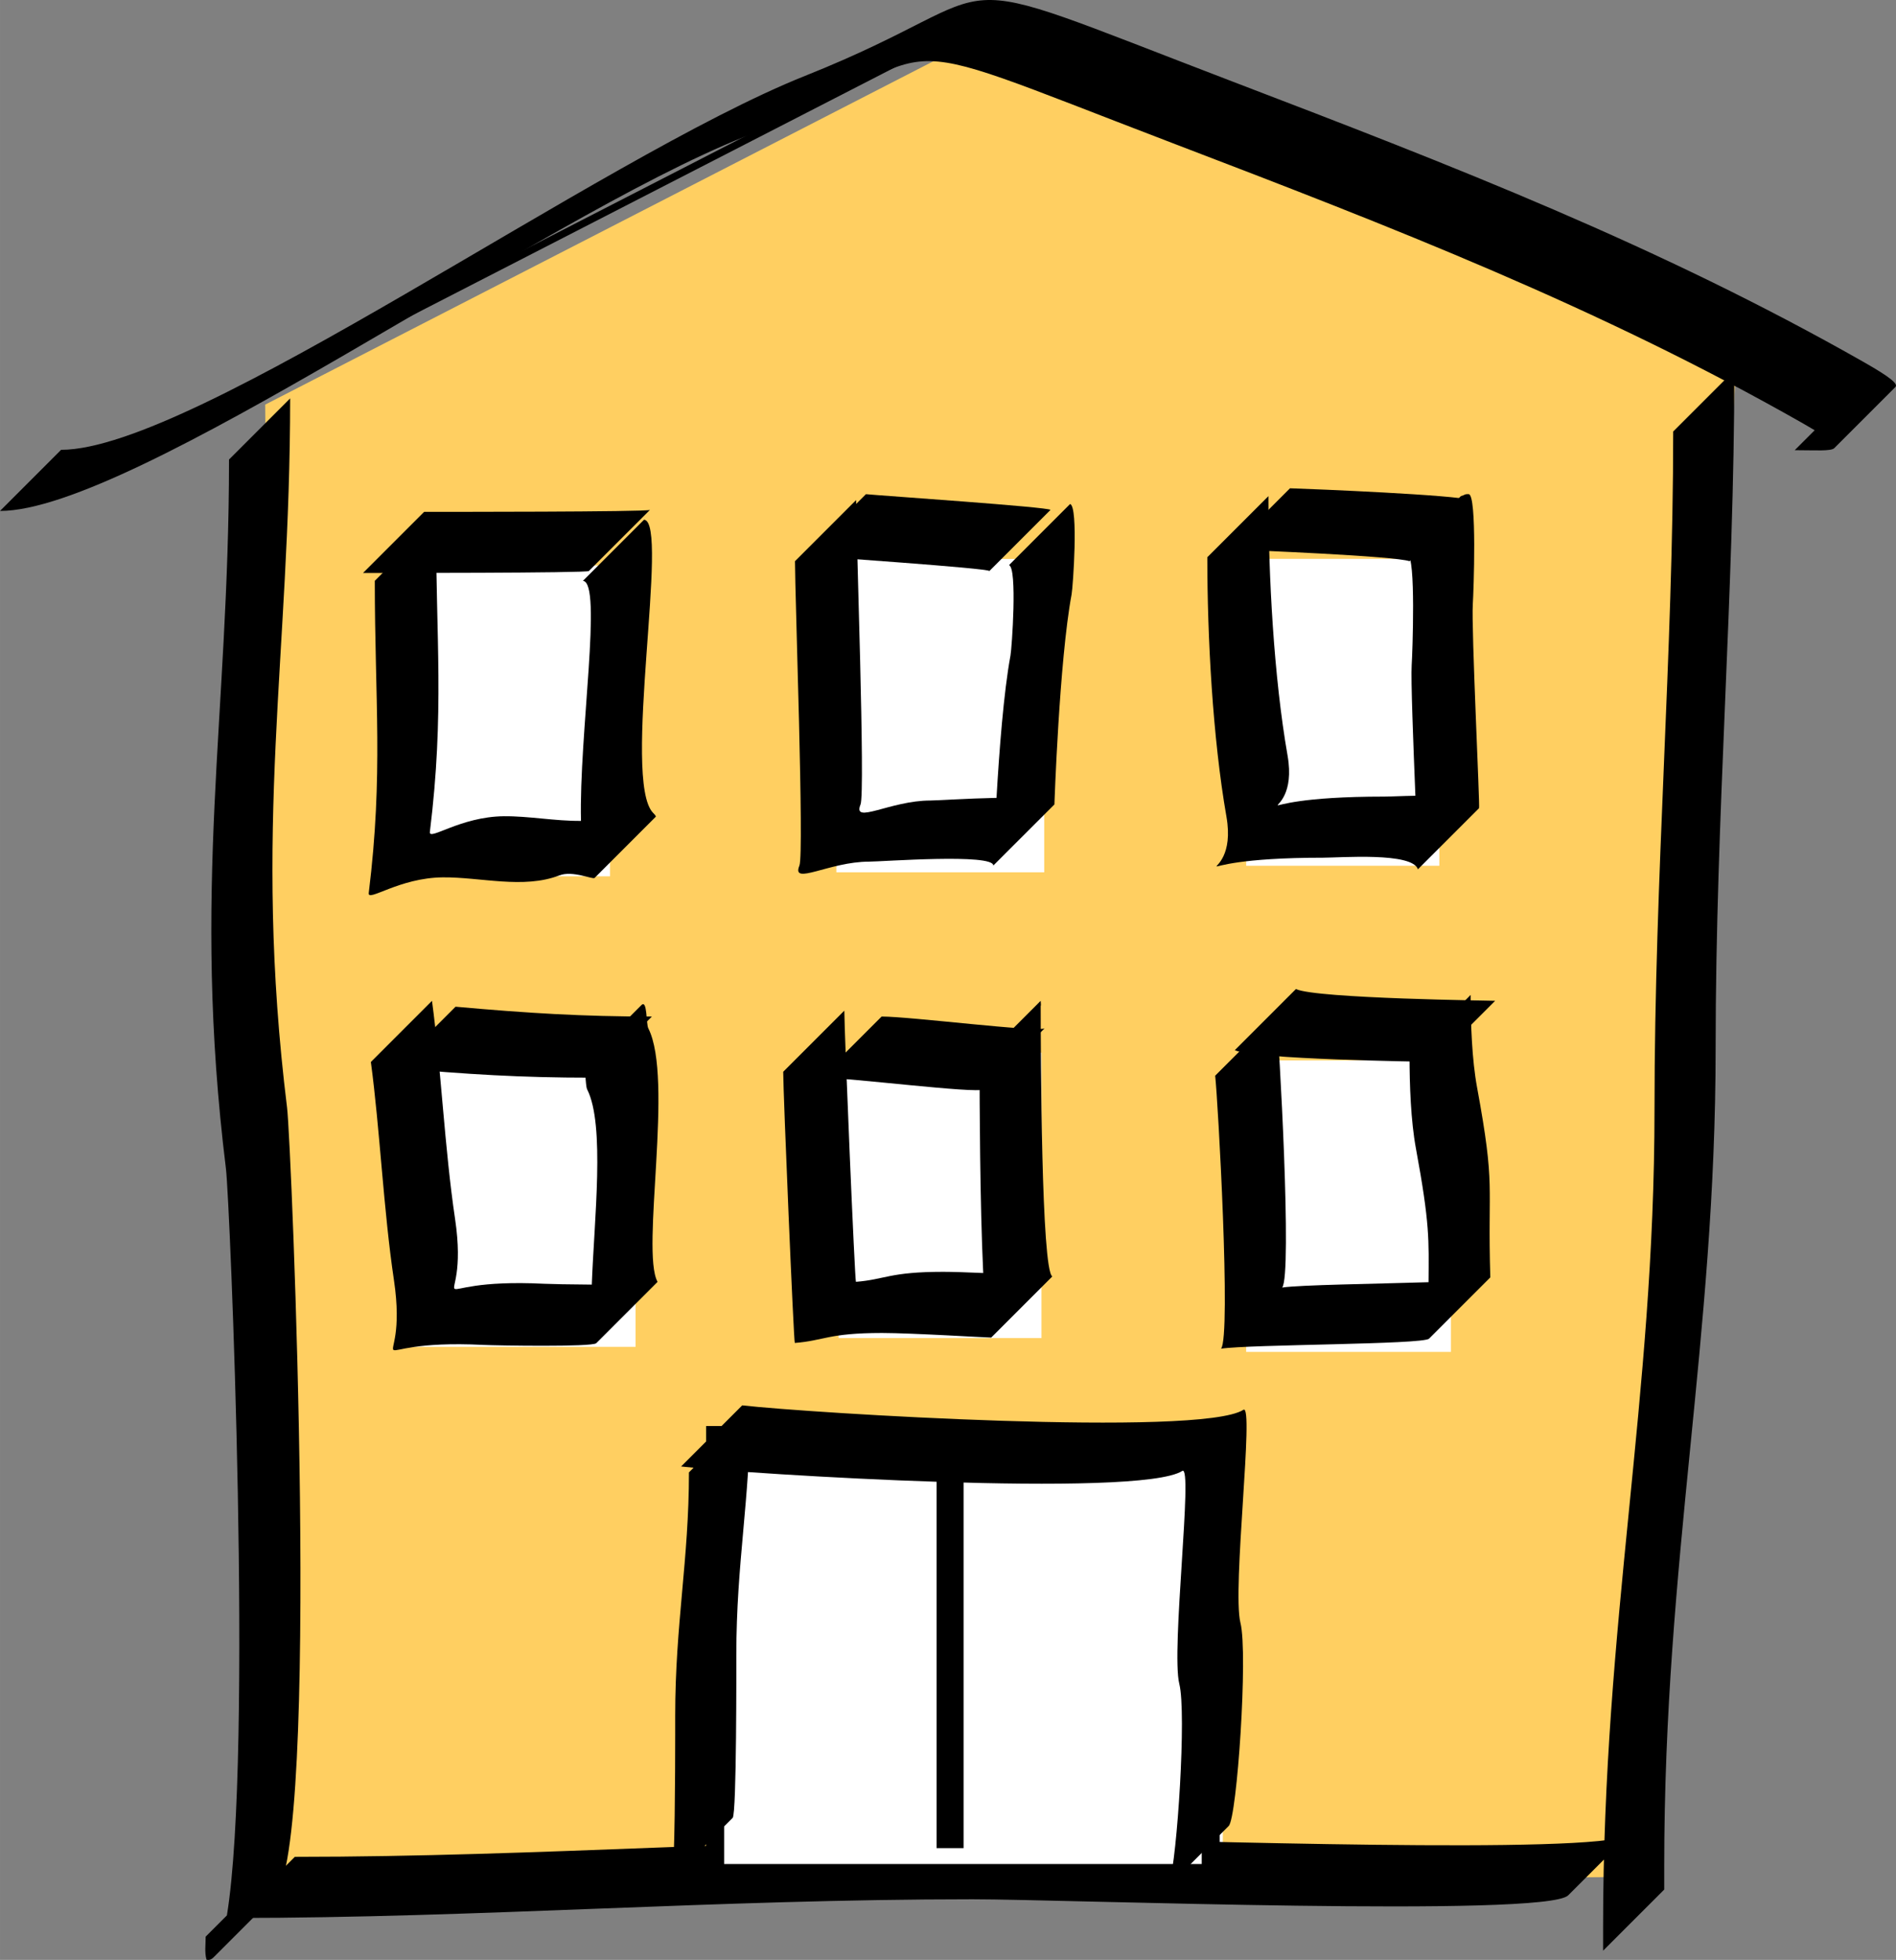 <?xml version="1.0" encoding="UTF-8"?>
<!DOCTYPE svg PUBLIC "-//W3C//DTD SVG 1.1//EN" "http://www.w3.org/Graphics/SVG/1.1/DTD/svg11.dtd">
<!-- Creator: CorelDRAW Home & Student 2018 -->
<svg xmlns="http://www.w3.org/2000/svg" xml:space="preserve" width="52.686mm" height="54.454mm" version="1.1" style="shape-rendering:geometricPrecision; text-rendering:geometricPrecision; image-rendering:optimizeQuality; fill-rule:evenodd; clip-rule:evenodd"
viewBox="0 0 1890.78 1954.24"
 xmlns:xlink="http://www.w3.org/1999/xlink">
 <rect x="0" y="0" width="1890.78" height="1954.24" fill="#808080" stroke="none"/>
 <defs>
  <style type="text/css">
   <![CDATA[
    .str2 {stroke:black;stroke-width:26.92;stroke-miterlimit:22.926}
    .str1 {stroke:black;stroke-width:17.94;stroke-miterlimit:22.926}
    .str0 {stroke:black;stroke-width:7.18;stroke-miterlimit:22.926}
    .fil3 {fill:none}
    .fil2 {fill:black}
    .fil4 {fill:black}
    .fil0 {fill:#FFCF61}
    .fil1 {fill:white}
   ]]>
  </style>
 </defs>
 <g id="Layer_x0020_1">
  <g id="_873823064">
   <polygon class="fil0" points="276.97,1892.68 264.45,403.45 969.42,41.23 1730.76,374.68 1643.41,1871.31 276.88,1882.79 "/>
   <polygon class="fil1" points="725.24,1430.63 1219.46,1430.63 1219.46,1867.39 725.24,1867.39 "/>
   <polygon class="fil1" points="1242.75,1057.33 1446.96,1057.33 1446.96,1347.97 1242.75,1347.97 "/>
   <polygon class="fil1" points="836.28,1049.61 1038.61,1049.61 1038.61,1334.2 836.28,1334.2 "/>
   <polygon class="fil1" points="411.76,1060.83 633.82,1060.83 633.82,1342.94 411.76,1342.94 "/>
   <polygon class="fil1" points="1242.78,557.24 1435.37,557.24 1435.37,863.26 1242.78,863.26 "/>
   <polygon class="fil1" points="834.06,557.34 1041.35,557.34 1041.35,869.8 834.06,869.8 "/>
   <polygon class="fil1" points="399.63,563.9 608.33,563.9 608.33,873.77 399.63,873.77 "/>
  </g>
  <g id="_873825584">
   <g>
    <path class="fil2" d="M289.34 397.25c0,257.2 -37.6,427.24 -3.06,707.26 4.38,35.47 34.05,739.79 -12.52,786.36l-0.1 0.1 -60.85 60.85c-2.14,2.14 -4.44,2.89 -6.92,2.12 -1.97,-7.67 -0.8,-14.27 -0.8,-22.9l21.19 -21.19c26.43,-161.82 2.91,-713.11 -0.95,-744.4 -34.53,-280.01 3.06,-450.06 3.06,-707.25l60.95 -60.95z"/>
   </g>
   <path class="fil3" d="M258.86 427.73c0,257.2 -37.6,427.24 -3.06,707.25 4.58,37.1 36.83,805.96 -19.44,788.49 -1.97,-7.67 -0.8,-14.27 -0.8,-22.9"/>
   <g>
    <path class="fil2" d="M1729.55 369.29c0,220.9 -18.64,443.23 -18.64,675.83 0,289.85 -51.27,509.55 -51.27,815.66 0,8.79 0,17.58 0,23.31l-60.96 60.95c0,-5.72 0,-14.52 0,-23.31 0,-306.1 51.27,-525.8 51.27,-815.66 0,-232.6 18.64,-454.93 18.64,-675.83l60.95 -60.95z"/>
   </g>
   <path class="fil3" d="M1699.07 399.76c0,220.9 -18.64,443.23 -18.64,675.83 0,289.85 -51.27,509.55 -51.27,815.66 0,8.79 0,17.58 0,23.31"/>
   <g>
    <path class="fil2" d="M294 1851.45c243.4,-0 482.46,-18.64 736.82,-18.64 85.09,0 502.78,15.77 581.84,0.38l9.7 -9.7c3.34,2.02 4.06,3.81 2.47,5.4l-60.95 60.95c-22.32,22.32 -502.13,3.93 -594.01,3.93 -254.35,0 -493.42,18.64 -736.81,18.64l60.95 -60.95z"/>
   </g>
   <path class="fil3" d="M263.52 1881.93c243.4,0 482.46,-18.64 736.82,-18.64 98.41,0 641.84,21.1 591.53,-9.32"/>
   <g>
    <path class="fil2" d="M60.95 448.52c133.19,0 536.38,-290.95 741.88,-372.87 221.79,-88.41 111.31,-114.77 426.81,5.86 218.99,83.73 424.72,163.33 629.22,279.65 26.32,14.97 34.32,21.74 31.33,24.74l-60.96 60.95c-3.26,3.26 -19.58,2.03 -39.44,2.03l19.88 -19.89c-3.42,-2.08 -7.33,-4.36 -11.76,-6.88 -204.5,-116.32 -410.23,-195.93 -629.22,-279.65 -315.5,-120.63 -205.02,-94.27 -426.81,-5.86 -205.5,81.92 -608.69,372.87 -741.88,372.87l60.95 -60.96z"/>
   </g>
   <path class="fil3" d="M30.48 479c133.19,0 536.38,-290.95 741.88,-372.87 221.79,-88.41 111.31,-114.77 426.81,5.86 218.99,83.73 424.72,163.33 629.22,279.65 55.02,31.3 29.97,26.77 -8.12,26.77"/>
   <rect class="fil4 str0" x="713.16" y="1430.85" width="234.31" height="411.94"/>
   <rect class="fil4 str0" x="975.14" y="1433.27" width="234.31" height="411.94"/>
   <polyline class="fil3 str0" points="251.01,392.7 955.98,30.48 1729.55,369.29 "/>
   <rect class="fil1 str1" x="713.16" y="1430.85" width="494.22" height="436.75"/>
   <g>
    <path class="fil4" d="M434.72 518.2c-0,118.92 8.62,192.14 -6.04,311.33 -1.14,9.27 30.28,-15.26 73.9,-15.66 24.59,-0.23 51.27,4.9 76.8,4.65 -2.09,-85.31 21.75,-237.8 1.94,-239.36l60.95 -60.96c25.84,2.04 -22.57,260.74 9.12,292.42 2.24,2.24 2.95,3.38 2.5,3.82l-60.93 60.93 -0.02 0.02c-1.77,1.77 -21.86,-7.65 -35.12,-2.54 -35.89,13.85 -78.49,1.61 -116.19,1.96 -43.63,0.41 -75.04,24.93 -73.91,15.66 14.66,-119.19 6.04,-192.42 6.04,-311.33l60.95 -60.96z"/>
   </g>
   <path class="fil3" d="M404.25 548.68c0,118.92 8.62,192.14 -6.04,311.33 -1.14,9.27 30.28,-15.26 73.91,-15.66 37.7,-0.35 80.31,11.89 116.19,-1.96 16.58,-6.4 43.82,9.92 32.61,-1.28 -31.69,-31.69 16.72,-290.39 -9.12,-292.42"/>
   <g>
    <path class="fil4" d="M422.98 510.37c15.77,0 223.1,0.12 225.17,-1.95l-30.47 30.47 0 0 -0.01 0 0 0 -30.48 30.48c-2.07,2.07 -209.4,1.95 -225.17,1.95l60.96 -60.96z"/>
   </g>
   <path class="fil3" d="M392.5 540.85c15.79,0 223.53,0.12 225.18,-1.96"/>
   <g>
    <path class="fil4" d="M853.75 498.62c-0,34.27 9.25,291.78 4.42,303.5 -8.42,20.39 29.81,-3.92 69.48,-3.92 6.35,0 36.93,-2.06 66.12,-2.65 2.68,-46.33 7.18,-105.74 13.92,-141.83 1.38,-7.39 6.98,-87.32 -1.46,-90.24l60.95 -60.96c8.43,2.92 2.84,82.84 1.45,90.24 -12.32,66.03 -17.15,210.19 -17.11,209.35l-60.96 60.95c0.48,-12.33 -111.05,-3.92 -123.86,-3.92 -39.68,-0 -77.9,24.31 -69.49,3.92 4.84,-11.72 -4.42,-269.24 -4.42,-303.5l60.96 -60.96z"/>
   </g>
   <path class="fil3" d="M823.27 529.1c0,34.27 9.26,291.78 4.42,303.5 -8.41,20.4 29.81,-3.92 69.49,-3.92 12.81,0 124.34,-8.41 123.86,3.92 -0.03,0.84 4.8,-143.31 17.12,-209.34 1.38,-7.39 6.98,-87.32 -1.46,-90.24"/>
   <g>
    <path class="fil4" d="M863.54 492.75c15.3,1.51 182.44,12.79 184.06,15.66l-60.95 60.96c-1.62,-2.87 -168.76,-14.15 -184.06,-15.67l60.95 -60.95z"/>
   </g>
   <path class="fil3" d="M833.06 523.22c15.3,1.51 182.44,12.8 184.06,15.66"/>
   <g>
    <path class="fil4" d="M1264.94 494.7c0,79.66 5.36,180.2 19.08,258.63 13.58,77.66 -71.79,40.95 96.45,40.95 5.68,0 17.55,-0.64 31.02,-0.84 -2.11,-52.64 -4.59,-116.57 -3.7,-130.1 0.83,-12.47 4.29,-109.3 -4.08,-109.65 -4.55,-0.19 -3.4,0.82 -7.83,1.96l60.95 -60.96c4.43,-1.14 3.28,-2.15 7.83,-1.96 8.37,0.36 4.92,97.18 4.09,109.65 -1.57,23.71 7.24,202.44 6.22,203.46l-60.96 60.95 -0.01 0.01c-5.36,-17.28 -77.5,-11.58 -94.49,-11.58 -168.24,0 -82.86,36.71 -96.45,-40.95 -13.72,-78.43 -19.07,-178.98 -19.07,-258.63l60.95 -60.95z"/>
   </g>
   <path class="fil3" d="M1234.46 525.18c0,79.66 5.36,180.2 19.08,258.63 13.58,77.66 -71.79,40.95 96.45,40.95 16.99,0 89.13,-5.7 94.49,11.58 1.08,0 -7.79,-179.69 -6.21,-203.47 0.83,-12.47 4.28,-109.29 -4.09,-109.65 -4.55,-0.19 -3.4,0.82 -7.83,1.96"/>
   <g>
    <path class="fil4" d="M1286.48 486.87c24.83,0.79 165.07,6.6 180.14,11.75l-60.96 60.96c-15.07,-5.15 -155.31,-10.97 -180.14,-11.75l60.95 -60.96z"/>
   </g>
   <path class="fil3" d="M1256 517.35c24.83,0.78 165.07,6.6 180.14,11.75"/>
   <g>
    <path class="fil4" d="M430.8 997.93c8.96,66.47 12.62,147.73 23,217.35 15.89,106.64 -46.51,58 89.28,64.78 5.39,0.27 25.4,0.7 47.08,0.82 2.35,-64.21 13.37,-159.36 -4.6,-194.58 -2.12,-4.16 -1.07,-25.86 -5.76,-23.94l-2.4 2.4 1.28 -1.6 60.96 -60.95c5.99,-5.99 4.6,18.67 6.88,23.14 25.57,50.12 -7.57,221.61 9.12,252.59l-0.08 0.41 -60.96 60.96c-3.93,3.93 -99.65,2.36 -112.48,1.72 -135.79,-6.78 -73.4,41.86 -89.29,-64.78 -10.38,-69.62 -14.03,-150.88 -22.99,-217.35l60.95 -60.95z"/>
   </g>
   <path class="fil3" d="M400.33 1028.4c8.96,66.47 12.62,147.73 23,217.35 15.89,106.64 -46.5,58 89.29,64.78 13.25,0.66 114.95,2.31 112.56,-2.12 -16.68,-30.99 16.45,-202.47 -9.12,-252.59 -2.43,-4.76 -0.7,-32.46 -8.17,-21.54"/>
   <g>
    <path class="fil4" d="M454.3 1003.8c72.18,6.46 126.4,9.8 195.81,9.8l-60.96 60.95c-69.4,0 -123.63,-3.33 -195.8,-9.79l60.95 -60.96z"/>
   </g>
   <path class="fil3" d="M423.83 1034.28c72.18,6.46 126.4,9.79 195.81,9.79"/>
   <g>
    <path class="fil4" d="M842 1007.72c0,21.14 10.5,270.47 11.58,270.38 29.27,-2.29 33.32,-9.96 87,-9.96 9.6,0 24.35,0.51 39.93,1.19 -3.31,-69.07 -3.62,-172.98 -3.65,-204.57l-1.96 1.96c1.11,-1.11 1.68,-1.88 1.96,-2.6l0 -5.04 0 -0.19 60.95 -60.96 0 0.2c0.03,2.61 0.51,3.73 0.01,5.04 0.04,46.62 0.67,263.1 11.58,269.57l0 0.01 -60.95 60.95c-0.28,0.27 -79.13,-4.6 -108.82,-4.6 -53.68,0 -57.73,7.66 -87,9.96 -1.08,0.09 -11.58,-249.24 -11.58,-270.38l60.95 -60.96z"/>
   </g>
   <path class="fil3" d="M811.52 1038.19c0,21.14 10.5,270.46 11.58,270.38 29.27,-2.29 33.32,-9.96 87,-9.96 29.84,0 109.37,4.92 108.82,4.59 -11.39,-6.77 -11.58,-242.78 -11.58,-274.8 0,4.23 1.22,4.65 -1.96,7.83"/>
   <g>
    <path class="fil4" d="M879.2 1013.59c29.04,0 154.54,16.02 162.52,11.75l-60.95 60.95c-7.98,4.27 -133.49,-11.75 -162.52,-11.75l60.95 -60.95z"/>
   </g>
   <path class="fil3" d="M848.73 1044.07c29.04,0 154.54,16.01 162.52,11.75"/>
   <g>
    <path class="fil4" d="M1272.77 1011.63c2.72,23.69 16.01,259.96 5.87,272.17 18.32,-2.7 91.64,-3.6 145.97,-5.32 0.27,-42.57 1.41,-57.5 -12.57,-133.28 -5.09,-27.59 -6.38,-63.32 -6.38,-92.2l60.96 -60.95c0,28.88 1.29,64.61 6.38,92.2 18.69,101.37 10.35,93.86 13.2,189.26l-0.15 0.33 -60.95 60.95c-5.93,5.93 -177.91,5.62 -207.4,9.97 10.13,-12.22 -3.16,-248.49 -5.87,-272.17l60.95 -60.95z"/>
   </g>
   <path class="fil3" d="M1242.3 1042.11c2.71,23.69 16.01,259.95 5.87,272.17 30.02,-4.42 207.75,-4.02 207.56,-10.29 -2.86,-95.41 5.49,-87.9 -13.2,-189.26 -5.09,-27.59 -6.38,-63.32 -6.38,-92.2"/>
   <g>
    <path class="fil4" d="M1292.36 986.18c19.91,9.58 198.8,11.6 198.66,11.74l-60.95 60.95 -0.9 0.01 0.04 -0.04c-13.17,-0.29 -178.69,-2.52 -197.8,-11.71l60.96 -60.95z"/>
   </g>
   <path class="fil3" d="M1261.88 1016.66c20.71,9.96 213.36,11.75 197.77,11.75"/>
   <g>
    <path class="fil4" d="M748.01 1407.16c0,87.41 -13.71,150.85 -13.71,242.8 0,8.4 0.37,158.61 -3.64,162.62l-60.96 60.96c-0.5,0.5 -1.08,-1.3 -1.73,-5.98 -0.89,-6.42 -0.51,-7.64 -0.5,-13.71l4.42 -4.42c1.66,-43.75 1.45,-132.12 1.45,-138.52 0,-91.95 13.71,-155.39 13.71,-242.8l60.95 -60.95z"/>
   </g>
   <path class="fil3" d="M717.53 1437.64c0,87.42 -13.71,150.85 -13.71,242.8 0,9.46 0.47,198.59 -5.37,156.65 -0.9,-6.42 -0.5,-7.64 -0.5,-13.71"/>
   <g>
    <path class="fil4" d="M740.18 1401.29c66,7.57 456.97,31.94 499.81,4.42 11.07,-7.11 -11.38,179.06 -2.96,212.42 7.71,30.53 -3.41,194.23 -11.69,202.52l-0.02 0.03 -60.93 60.93c-0.52,0.52 -1.03,0.43 -1.52,-0.34l3.15 -3.15c8.01,-25.42 17.26,-170.47 10.06,-199.03 -8.42,-33.36 14.04,-219.54 2.96,-212.43 -42.84,27.52 -433.82,3.15 -499.81,-4.42l60.95 -60.95z"/>
   </g>
   <path class="fil3" d="M709.7 1431.76c65.99,7.57 456.97,31.94 499.81,4.42 11.07,-7.11 -11.38,179.06 -2.96,212.43 8.19,32.44 -4.87,215.21 -13.21,202.18"/>
   <line class="fil3 str2" x1="947.47" y1="1430.85" x2="947.47" y2= "1842.79" />
  </g>
 </g>
</svg>
